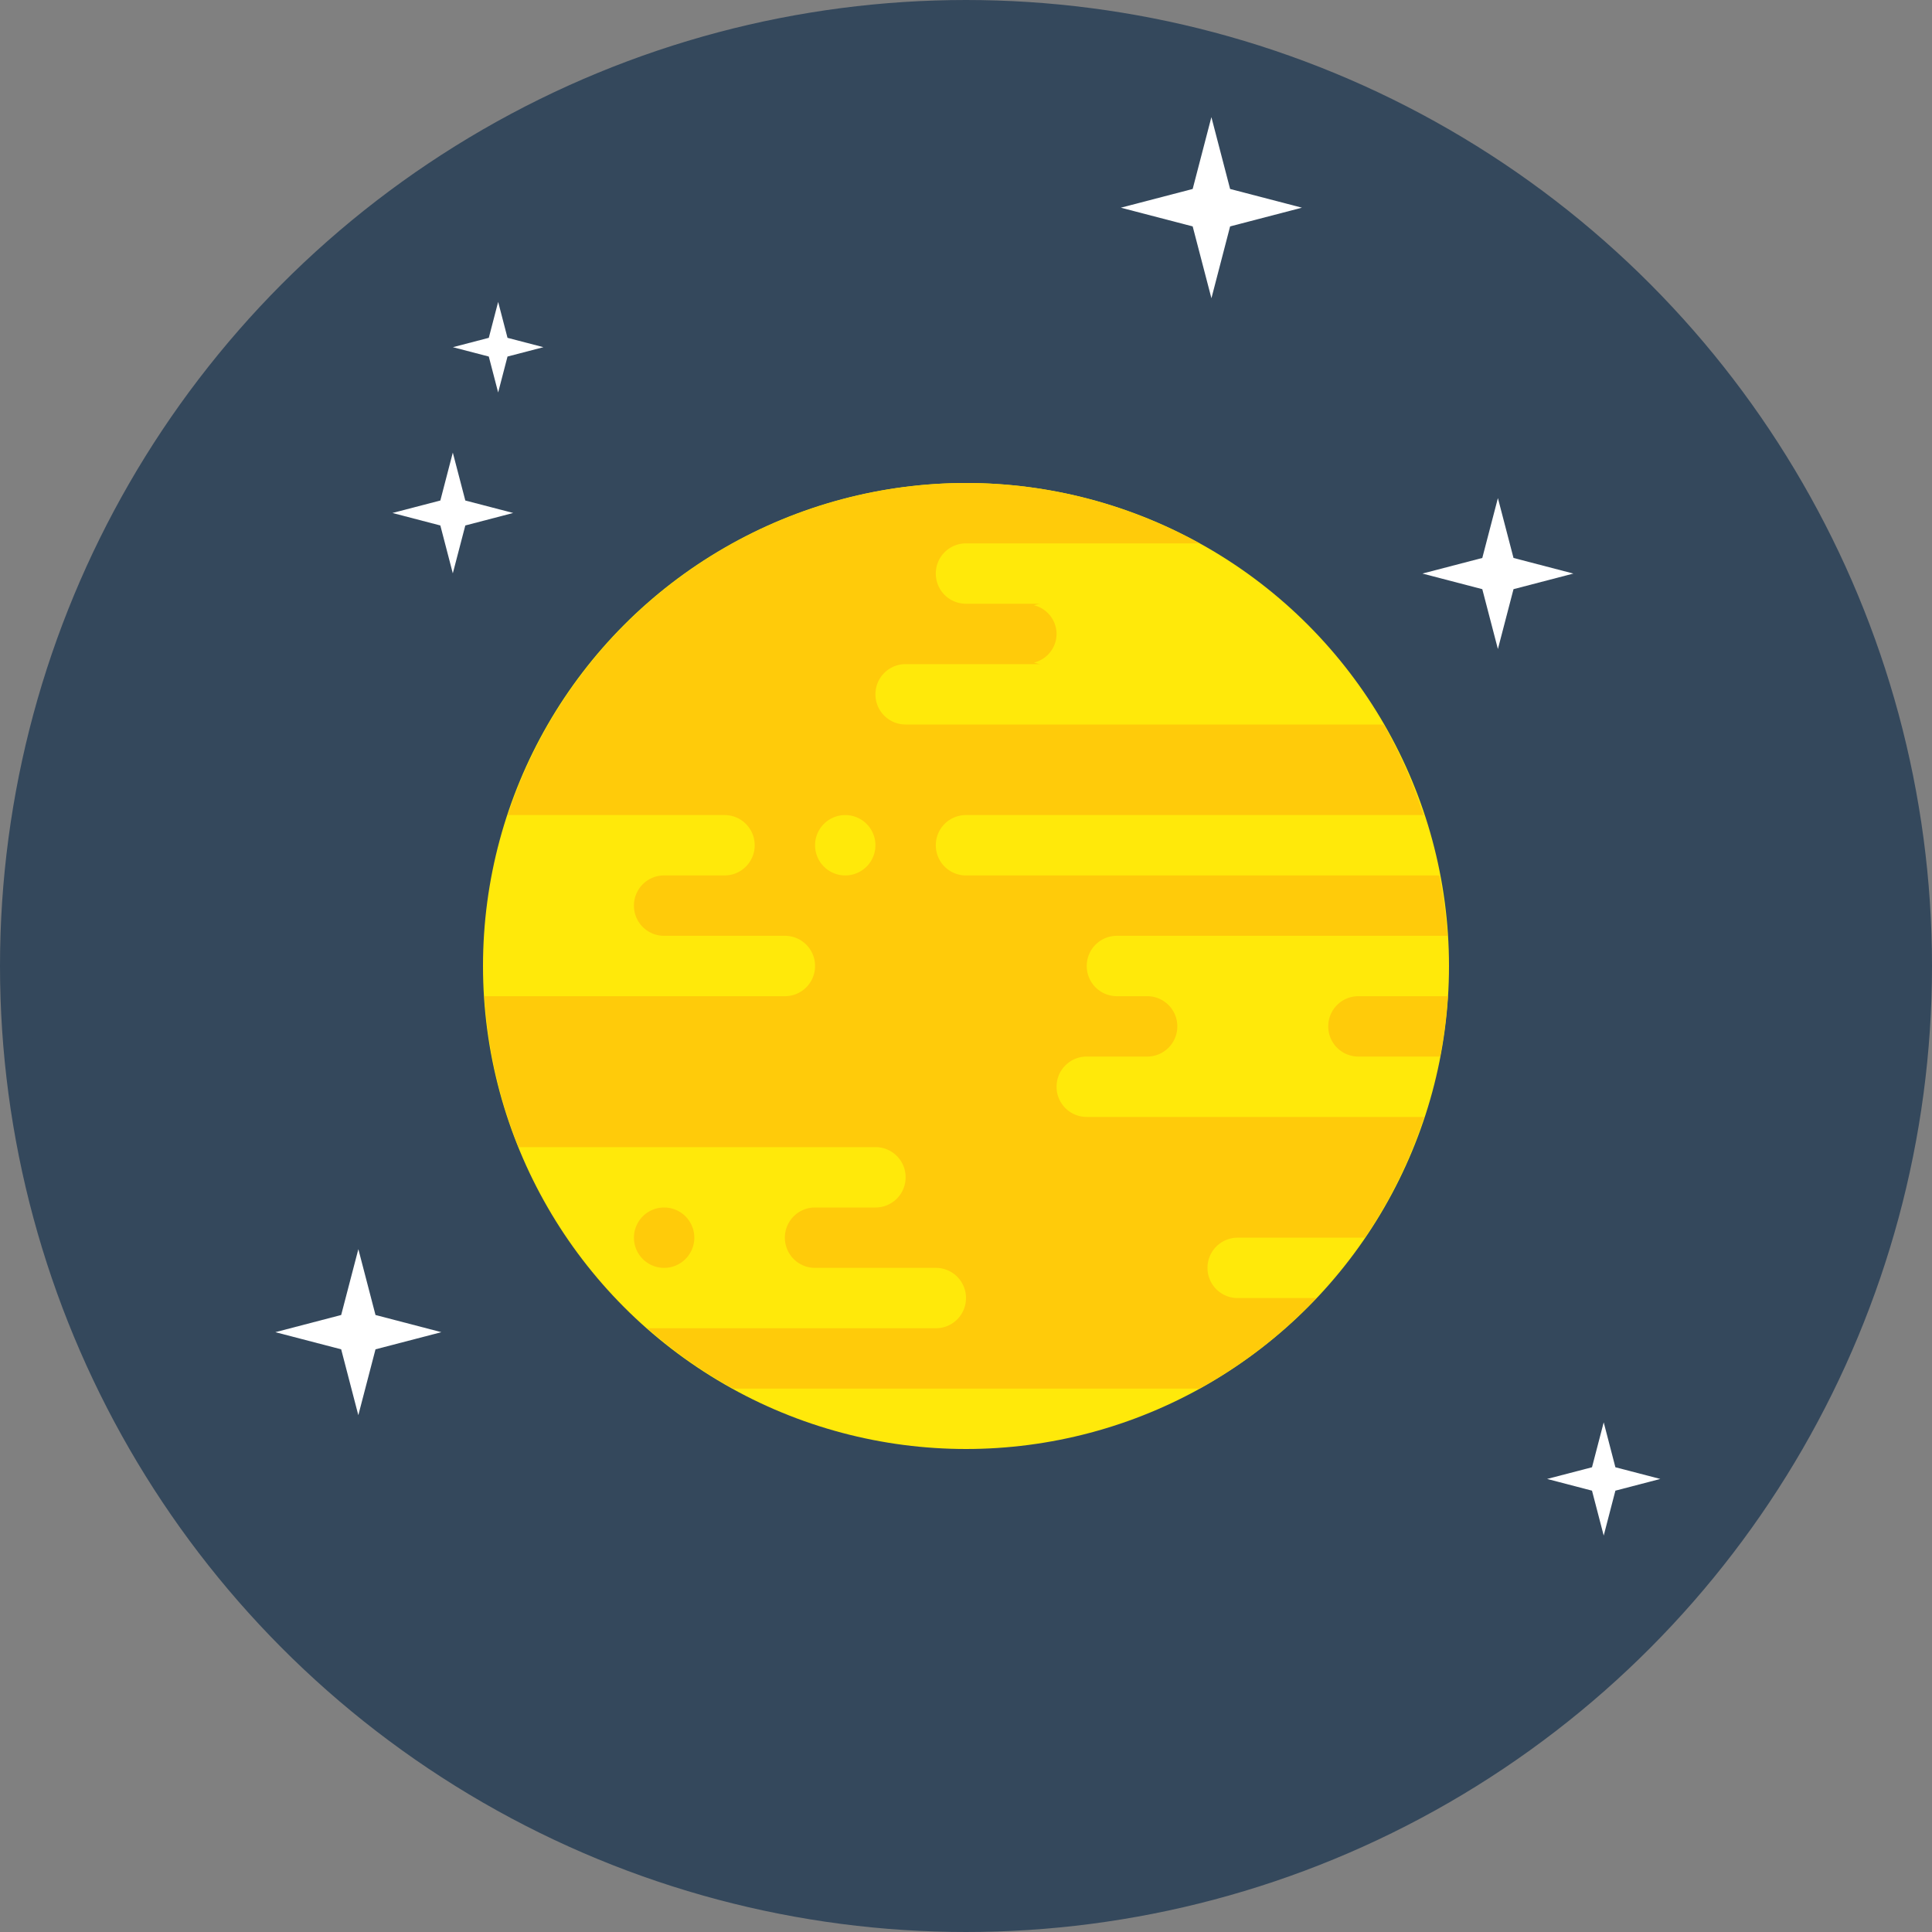 <svg xmlns="http://www.w3.org/2000/svg" width="64" height="64"><rect width="100%" height="100%" fill="#808080" stroke="none"/><g color="#000" transform="translate(0 -988.362)"><circle cx="32" cy="1020.362" r="31.5" fill="#34485c" stroke="#34485c" stroke-dashoffset="1.5" stroke-linecap="round" stroke-linejoin="round" overflow="visible"/><g transform="translate(16 -16)"><circle cx="16" cy="1036.362" r="16" fill="#ffe90a" overflow="visible"/><path fill="#ffcb0a" d="M16 1020.362a16 16 0 0 0-15.176 11H8c.554 0 1 .446 1 1s-.446 1-1 1H6c-.554 0-1 .446-1 1s.446 1 1 1h4c.554 0 1 .446 1 1s-.446 1-1 1H.05a16 16 0 0 0 1.13 5H13c.554 0 1 .446 1 1s-.446 1-1 1h-2c-.554 0-1 .446-1 1s.446 1 1 1h4c.554 0 1 .446 1 1s-.446 1-1 1H5.447a16 16 0 0 0 2.844 2h15.445a16 16 0 0 0 3.871-3H25c-.554 0-1-.446-1-1s.446-1 1-1h4.209a16 16 0 0 0 1.967-4H20c-.554 0-1-.446-1-1s.446-1 1-1h2c.554 0 1-.446 1-1s-.446-1-1-1h-1c-.554 0-1-.446-1-1s.446-1 1-1h10.947a16 16 0 0 0-.267-2H16c-.554 0-1-.446-1-1s.446-1 1-1h15.156a16 16 0 0 0-1.322-3H14c-.554 0-1-.446-1-1s.446-1 1-1h4.5c-.089 0-.168-.03-.25-.05a.983.983 0 0 0 .75-.95.983.983 0 0 0-.75-.95c.082-.02.161-.05.25-.05H16c-.554 0-1-.446-1-1s.446-1 1-1h7.736a16 16 0 0 0-7.736-2zm-4 11a1 1 0 0 1 1 1 1 1 0 0 1-1 1 1 1 0 0 1-1-1 1 1 0 0 1 1-1zm17 6c-.554 0-1 .446-1 1s.446 1 1 1h2.705a16 16 0 0 0 .258-2H29zm-23 7a1 1 0 0 0-1 1 1 1 0 0 0 1 1 1 1 0 0 0 1-1 1 1 0 0 0-1-1z" overflow="visible"/></g><path fill="#fff" d="m40.13 998.242-.621-2.38-2.38-.62 2.38-.62.62-2.38.62 2.38 2.38.62-2.38.62zM15 1007.355l-.413-1.586-1.587-.414 1.587-.413.413-1.587.414 1.587 1.586.413-1.586.414zM11.87 1035.242l-.568-2.182-2.181-.568 2.181-.569.569-2.181.568 2.181 2.182.569-2.182.568zM49.62 1009.862l-.517-1.983-1.983-.517 1.983-.517.517-1.983.517 1.983 1.983.517-1.983.517zM16.502 1001.363l-.31-1.19-1.19-.31 1.19-.31.31-1.19.31 1.19 1.19.31-1.19.31zM53.125 1039.23l-.388-1.488-1.487-.388 1.487-.387.388-1.488.387 1.488 1.488.387-1.488.388z" overflow="visible"/></g></svg>
